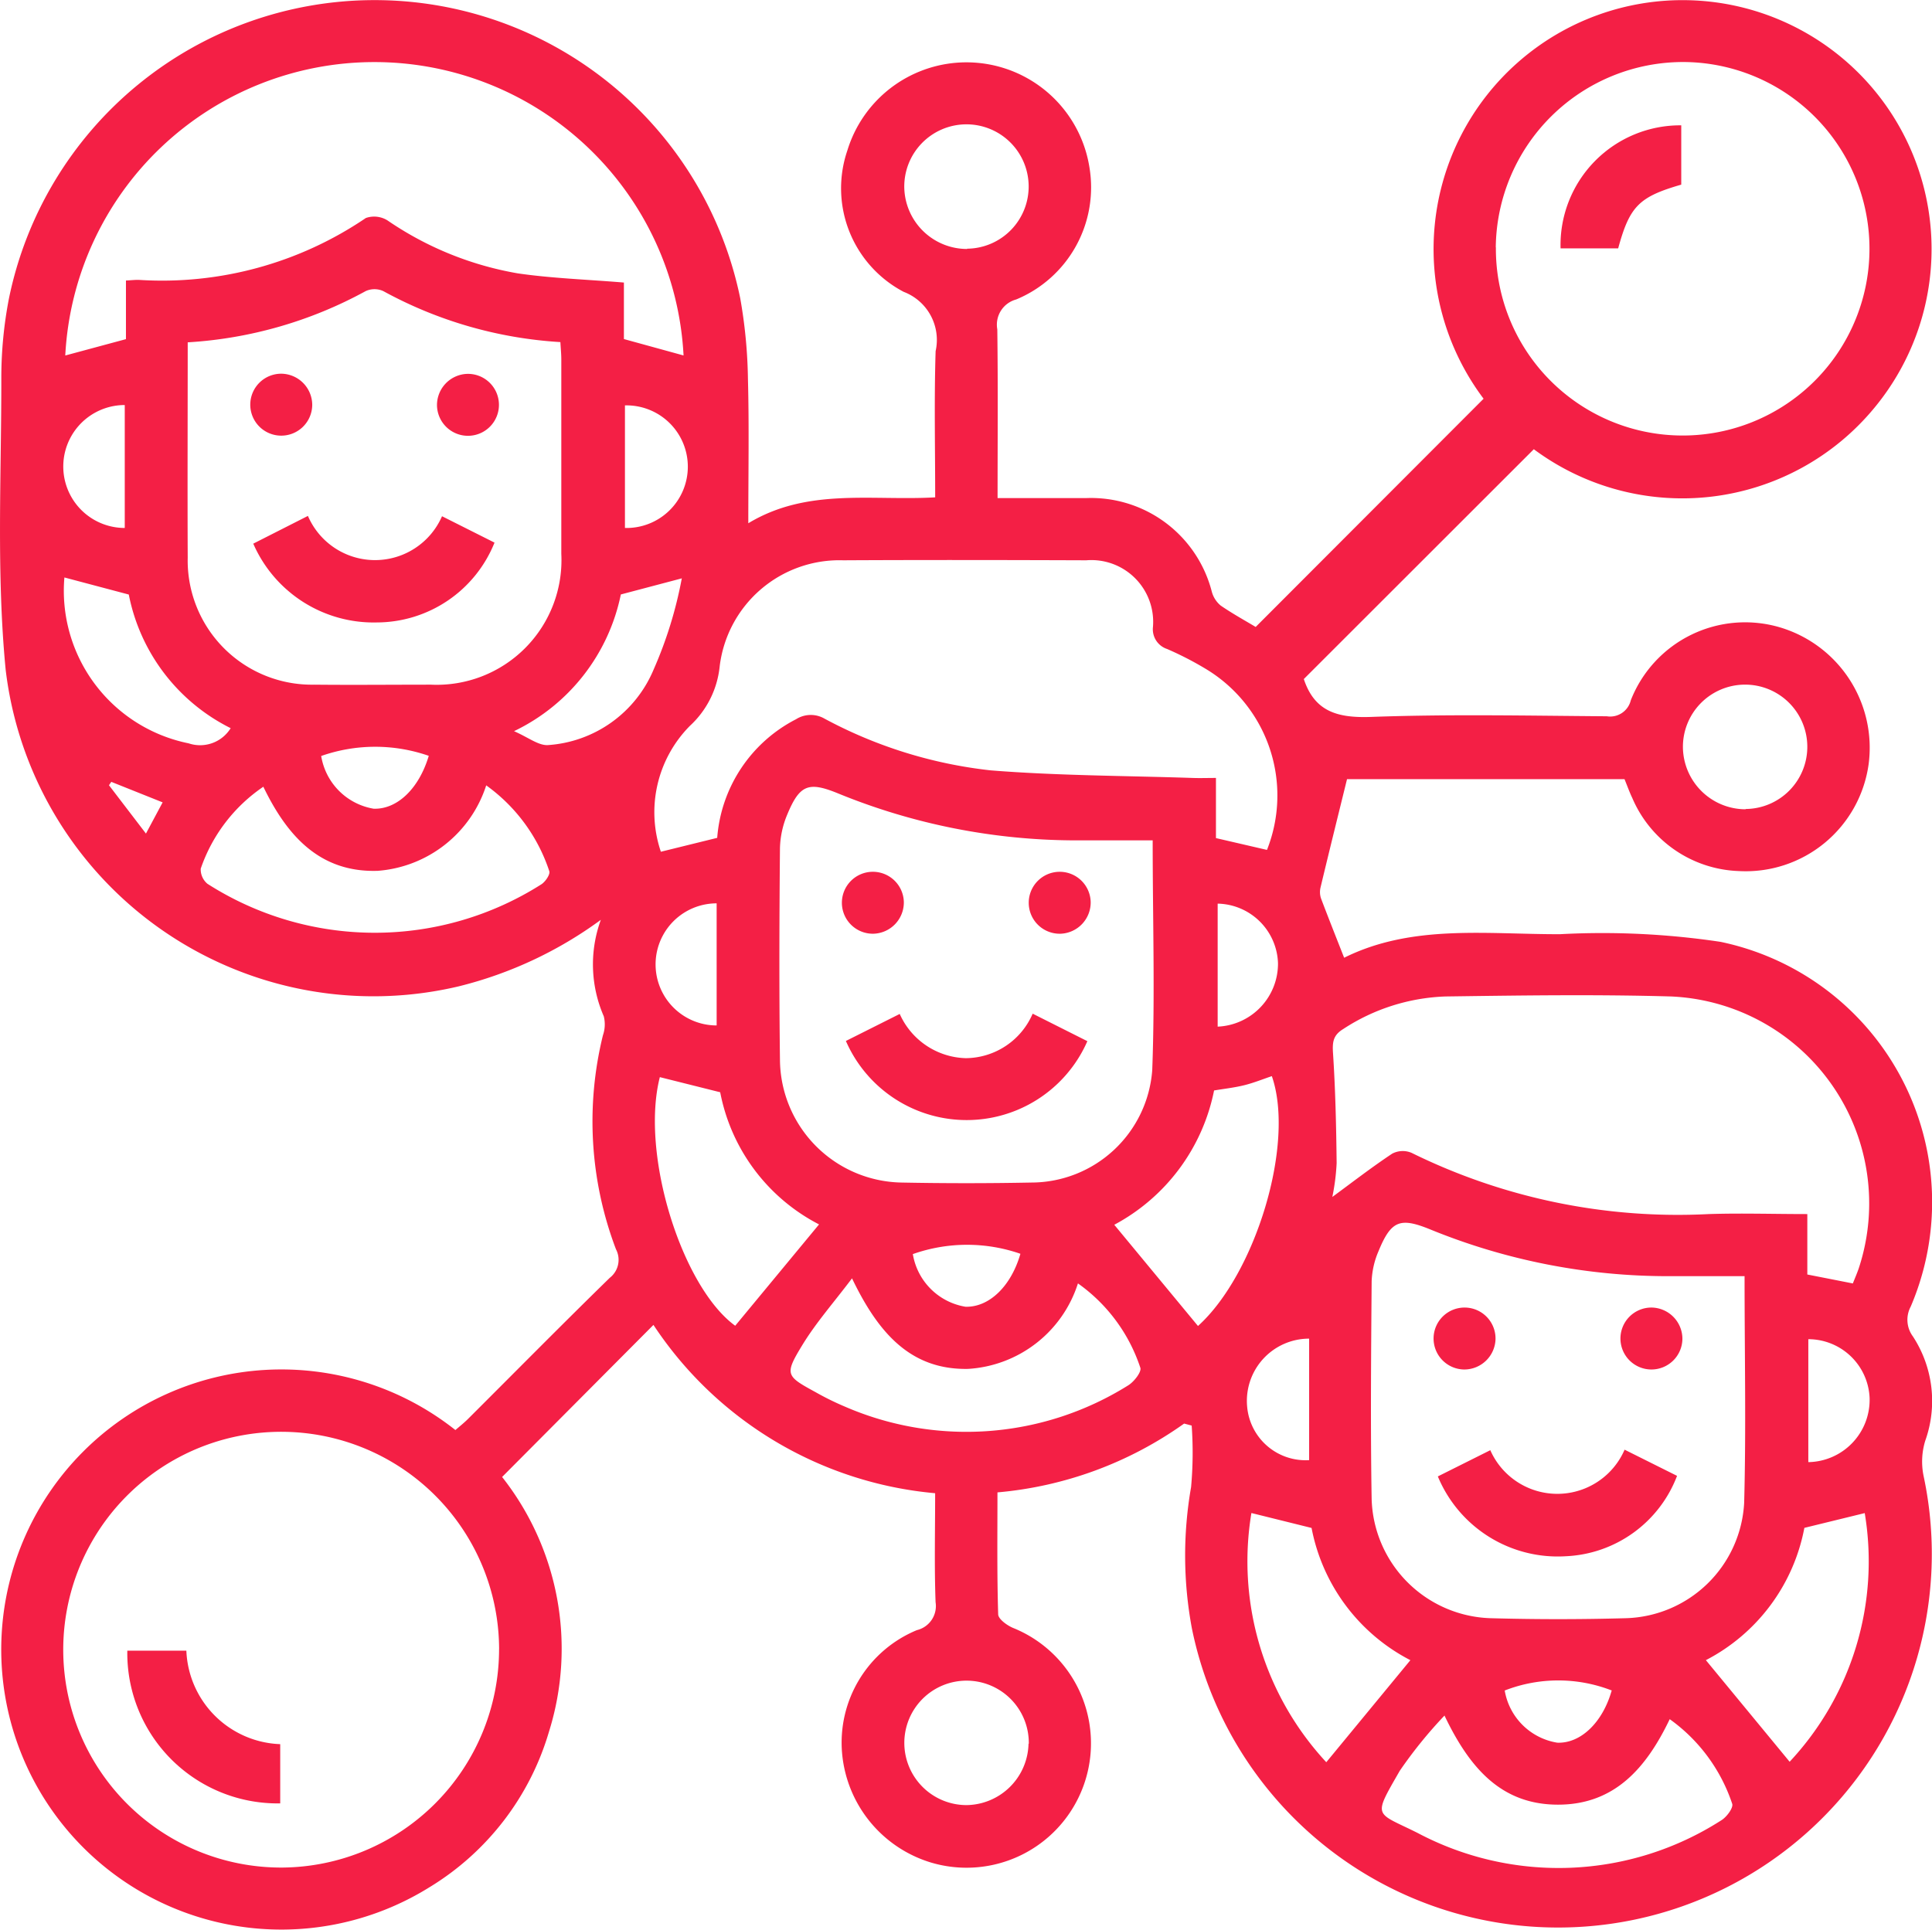 <svg xmlns="http://www.w3.org/2000/svg" width="48.394" height="48.355" viewBox="0 0 48.394 48.355">
  <g id="Grupo_341" data-name="Grupo 341" transform="translate(-12330.479 -8339.233)">
    <g id="Grupo_340" data-name="Grupo 340">
      <path id="Caminho_813" data-name="Caminho 813" d="M12360.14,8374.9a9.481,9.481,0,0,1-4.676,1.724c0,1.046-.013,2.049.018,3.052,0,.12.219.278.368.342a3.117,3.117,0,0,1-2.061,5.877,3.151,3.151,0,0,1-2.218-2.749,3.049,3.049,0,0,1,1.875-3.071.62.62,0,0,0,.468-.7c-.033-.892-.011-1.785-.011-2.73a9.469,9.469,0,0,1-7.056-4.217l-3.791,3.81a6.951,6.951,0,0,1,1.174,6.382,6.8,6.8,0,0,1-2.99,3.895,7.017,7.017,0,1,1,.646-11.453c.1-.086.209-.173.309-.271,1.185-1.182,2.36-2.373,3.558-3.543a.57.57,0,0,0,.155-.716,9.021,9.021,0,0,1-.326-5.362.833.833,0,0,0,.021-.474,3.253,3.253,0,0,1-.074-2.417,10.128,10.128,0,0,1-3.562,1.667,9.278,9.278,0,0,1-11.346-7.932c-.236-2.432-.105-4.9-.109-7.352a10.474,10.474,0,0,1,.188-1.935,9.349,9.349,0,0,1,18.32-.025,12.5,12.5,0,0,1,.194,2.031c.031,1.168.009,2.338.009,3.61,1.481-.894,3.082-.558,4.681-.649,0-1.237-.027-2.451.011-3.663a1.289,1.289,0,0,0-.8-1.486,2.93,2.93,0,0,1-1.411-3.541,3.119,3.119,0,0,1,6.063.416,3.04,3.04,0,0,1-1.834,3.316.653.653,0,0,0-.473.748c.019,1.393.007,2.785.007,4.228.771,0,1.5,0,2.224,0a3.124,3.124,0,0,1,3.143,2.349.681.681,0,0,0,.223.345c.291.2.605.373.875.535l5.709-5.718a6.237,6.237,0,1,1,9.795.22,6.235,6.235,0,0,1-8.537,1.045l-5.765,5.762c-.018-.093-.015-.063-.006-.034.268.85.854,1.01,1.7.979,1.964-.072,3.932-.03,5.9-.016a.531.531,0,0,0,.6-.4,3.076,3.076,0,0,1,3.749-1.824,3.148,3.148,0,0,1,2.209,3.422,3.108,3.108,0,0,1-3.252,2.68,3.015,3.015,0,0,1-2.669-1.832c-.07-.145-.124-.3-.194-.47h-6.951c-.232.943-.452,1.829-.664,2.716a.5.5,0,0,0,.012.27c.182.481.372.959.58,1.488,1.7-.846,3.569-.585,5.405-.59a19.935,19.935,0,0,1,4.025.192,6.661,6.661,0,0,1,4.762,9.138.7.7,0,0,0,.055.748,2.959,2.959,0,0,1,.309,2.613,1.781,1.781,0,0,0-.041.886,9.361,9.361,0,1,1-18.33,3.81,9.948,9.948,0,0,1-.019-3.534,9.55,9.55,0,0,0,.015-1.542Zm-17.159,5.651a5.459,5.459,0,1,0-5.444,5.473A5.473,5.473,0,0,0,12342.98,8380.554Zm-7.8-32.744c0,1.834-.008,3.617,0,5.4a3.111,3.111,0,0,0,3.169,3.18c.975.01,1.948,0,2.923,0a3.124,3.124,0,0,0,3.266-3.281c0-1.622,0-3.245,0-4.867,0-.142-.015-.281-.023-.435a10.542,10.542,0,0,1-4.437-1.278.531.531,0,0,0-.439,0A10.589,10.589,0,0,1,12335.182,8347.81Zm39,23.4h-1.89a15.73,15.73,0,0,1-5.983-1.17c-.757-.309-.983-.228-1.3.546a2.1,2.1,0,0,0-.171.751c-.014,1.82-.031,3.64,0,5.459a3.076,3.076,0,0,0,2.967,2.983q1.705.048,3.412,0a3.055,3.055,0,0,0,2.952-2.893C12374.218,8375.02,12374.178,8373.151,12374.178,8371.21Zm-14.826-10.919h-1.9a15.746,15.746,0,0,1-5.982-1.176c-.734-.3-.96-.226-1.271.521a2.316,2.316,0,0,0-.186.847c-.016,1.771-.022,3.542,0,5.313a3.1,3.1,0,0,0,3.037,3.068q1.632.032,3.266,0a3.041,3.041,0,0,0,3.022-2.817C12359.412,8364.152,12359.352,8362.251,12359.352,8360.291Zm2.86.239a3.7,3.7,0,0,0-1.551-4.546,8.164,8.164,0,0,0-.951-.488.519.519,0,0,1-.354-.55,1.548,1.548,0,0,0-1.67-1.672c-2.029-.007-4.059-.011-6.089,0a3.021,3.021,0,0,0-3.095,2.667,2.344,2.344,0,0,1-.745,1.481,3.076,3.076,0,0,0-.727,3.154l1.411-.348a3.652,3.652,0,0,1,1.975-2.972.688.688,0,0,1,.716-.013,11.408,11.408,0,0,0,4.157,1.294c1.679.134,3.369.134,5.054.19.188.007.374,0,.591,0v1.507Zm5.734-15.1a4.679,4.679,0,1,0,4.716-4.64A4.695,4.695,0,0,0,12367.946,8345.435Zm8.941,25.962c.056-.14.107-.258.148-.378a5.19,5.19,0,0,0-4.7-6.812c-1.882-.054-3.766-.026-5.648,0a4.98,4.98,0,0,0-2.565.816c-.251.153-.274.323-.256.6.06.917.081,1.838.091,2.758a5.455,5.455,0,0,1-.108.849c.487-.357.979-.739,1.5-1.085a.569.569,0,0,1,.483-.021,15.088,15.088,0,0,0,7.447,1.535c.806-.026,1.613,0,2.468,0v1.514Zm-44.777-23.249,1.521-.41v-1.469c.145-.007.239-.019.333-.015a9.085,9.085,0,0,0,5.676-1.551.631.631,0,0,1,.543.061,8.247,8.247,0,0,0,3.268,1.327c.86.124,1.735.153,2.653.229v1.416l1.494.411a7.754,7.754,0,0,0-15.487,0Zm34.553,34.071a11.191,11.191,0,0,0-1.125,1.389c-.682,1.189-.625,1.021.438,1.552a7.545,7.545,0,0,0,7.616-.312c.133-.079.308-.315.273-.415a4.258,4.258,0,0,0-1.565-2.119c-.583,1.219-1.379,2.143-2.8,2.142S12367.29,8383.528,12366.663,8382.219Zm-14.841-10.955c-.474.627-.913,1.124-1.253,1.684-.444.73-.408.767.327,1.168a7.055,7.055,0,0,0,.741.366,7.639,7.639,0,0,0,7.095-.529c.146-.087.343-.339.308-.443a4.2,4.2,0,0,0-1.563-2.114,3.082,3.082,0,0,1-2.754,2.142C12353.282,8373.557,12352.476,8372.622,12351.822,8371.264Zm-14.745-12.315a4.076,4.076,0,0,0-1.573,2.056.469.469,0,0,0,.168.379,7.777,7.777,0,0,0,8.371.009c.1-.069.219-.247.192-.325a4.3,4.3,0,0,0-1.58-2.15,3.1,3.1,0,0,1-2.715,2.141C12338.477,8361.1,12337.66,8360.153,12337.077,8358.948Zm23.407,13.514c1.44-1.3,2.438-4.568,1.85-6.26-.229.077-.455.169-.689.227-.25.062-.507.09-.758.132a4.9,4.9,0,0,1-2.5,3.365Zm12.72,8.37,2.1,2.548a7.351,7.351,0,0,0,1.881-6.23l-1.512.37A4.719,4.719,0,0,1,12373.2,8380.832Zm-9.5,2.552,2.1-2.549a4.727,4.727,0,0,1-2.475-3.313l-1.507-.374A7.4,7.4,0,0,0,12363.7,8383.384Zm-16.7-17.157c-.493,1.938.555,5.26,1.888,6.229l2.1-2.539a4.726,4.726,0,0,1-2.476-3.311Zm7.7-20.756a1.558,1.558,0,1,0-1.577-1.526A1.573,1.573,0,0,0,12354.7,8345.471Zm19.5,14.038a1.558,1.558,0,1,0-1.573-1.53A1.571,1.571,0,0,0,12374.2,8359.509Zm-17.958,23.415a1.559,1.559,0,1,0-1.563,1.542A1.573,1.573,0,0,0,12356.242,8382.924Zm-24.157-29.216a3.9,3.9,0,0,0,3.112,4.156.9.9,0,0,0,1.053-.38,4.763,4.763,0,0,1-2.552-3.348Zm15.471.021-1.533.405a4.885,4.885,0,0,1-2.675,3.425c.354.155.594.35.832.35a3.093,3.093,0,0,0,2.664-1.893A10.362,10.362,0,0,0,12347.556,8353.729Zm-13.959-4.341a1.54,1.54,0,0,0,0,3.08Zm12.529,3.08a1.536,1.536,0,1,0,0-3.071Zm14.847,9.405v3.089a1.58,1.58,0,0,0,1.511-1.591A1.543,1.543,0,0,0,12360.973,8361.873Zm14.795,14a1.561,1.561,0,0,0,1.535-1.609,1.537,1.537,0,0,0-1.535-1.471Zm-27.345-14a1.529,1.529,0,1,0,0,3.059Zm14.841,10.906a1.559,1.559,0,0,0-1.553,1.7,1.469,1.469,0,0,0,1.553,1.344v-3.042Zm-9.928-2.127a1.6,1.6,0,0,0,1.321,1.328c.589.016,1.14-.509,1.375-1.327A4.073,4.073,0,0,0,12353.336,8370.657Zm-14.82-12.48a1.6,1.6,0,0,0,1.315,1.33c.588.02,1.135-.5,1.381-1.325A4.079,4.079,0,0,0,12338.516,8358.177Zm32.33,23.423a3.691,3.691,0,0,0-2.683,0,1.593,1.593,0,0,0,1.315,1.307C12370.068,8382.92,12370.619,8382.394,12370.846,8381.6Zm-36.3-22.252-1.286-.514-.058.085.926,1.211Z" fill="#f41f45"/>
      <path id="Caminho_814" data-name="Caminho 814" d="M12333.668,8380.59h1.479a2.442,2.442,0,0,0,2.351,2.342v1.484A3.766,3.766,0,0,1,12333.668,8380.59Z" fill="#f41f45"/>
      <path id="Caminho_815" data-name="Caminho 815" d="M12338.192,8352.159a1.83,1.83,0,0,0,3.359.008l1.315.661a3.185,3.185,0,0,1-2.943,2,3.29,3.29,0,0,1-3.1-1.974Z" fill="#f41f45"/>
      <path id="Caminho_816" data-name="Caminho 816" d="M12338.3,8349.375a.776.776,0,1,1-.773-.779A.785.785,0,0,1,12338.3,8349.375Z" fill="#f41f45"/>
      <path id="Caminho_817" data-name="Caminho 817" d="M12342.188,8348.6a.776.776,0,1,1-.763.79A.783.783,0,0,1,12342.188,8348.6Z" fill="#f41f45"/>
      <path id="Caminho_818" data-name="Caminho 818" d="M12371.173,8375.554l1.314.656a3.129,3.129,0,0,1-2.787,2.014,3.251,3.251,0,0,1-3.205-2l1.314-.657A1.836,1.836,0,0,0,12371.173,8375.554Z" fill="#f41f45"/>
      <path id="Caminho_819" data-name="Caminho 819" d="M12367.151,8373.545a.776.776,0,1,1,.789-.763A.784.784,0,0,1,12367.151,8373.545Z" fill="#f41f45"/>
      <path id="Caminho_820" data-name="Caminho 820" d="M12372.621,8372.777a.776.776,0,1,1-.769-.784A.785.785,0,0,1,12372.621,8372.777Z" fill="#f41f45"/>
      <path id="Caminho_821" data-name="Caminho 821" d="M12351.667,8365.314l1.349-.677a1.867,1.867,0,0,0,1.654,1.108,1.839,1.839,0,0,0,1.676-1.115l1.37.689a3.3,3.3,0,0,1-6.049-.006Z" fill="#f41f45"/>
      <path id="Caminho_822" data-name="Caminho 822" d="M12352.356,8362.627a.776.776,0,1,1,.763-.79A.784.784,0,0,1,12352.356,8362.627Z" fill="#f41f45"/>
      <path id="Caminho_823" data-name="Caminho 823" d="M12357.047,8362.627a.776.776,0,1,1,.752-.8A.784.784,0,0,1,12357.047,8362.627Z" fill="#f41f45"/>
      <path id="Caminho_824" data-name="Caminho 824" d="M12371.012,8345.456h-1.443a3,3,0,0,1,3.023-3.083v1.486C12371.533,8344.165,12371.3,8344.4,12371.012,8345.456Z" fill="#f41f45"/>
    </g>
  </g>
</svg>
